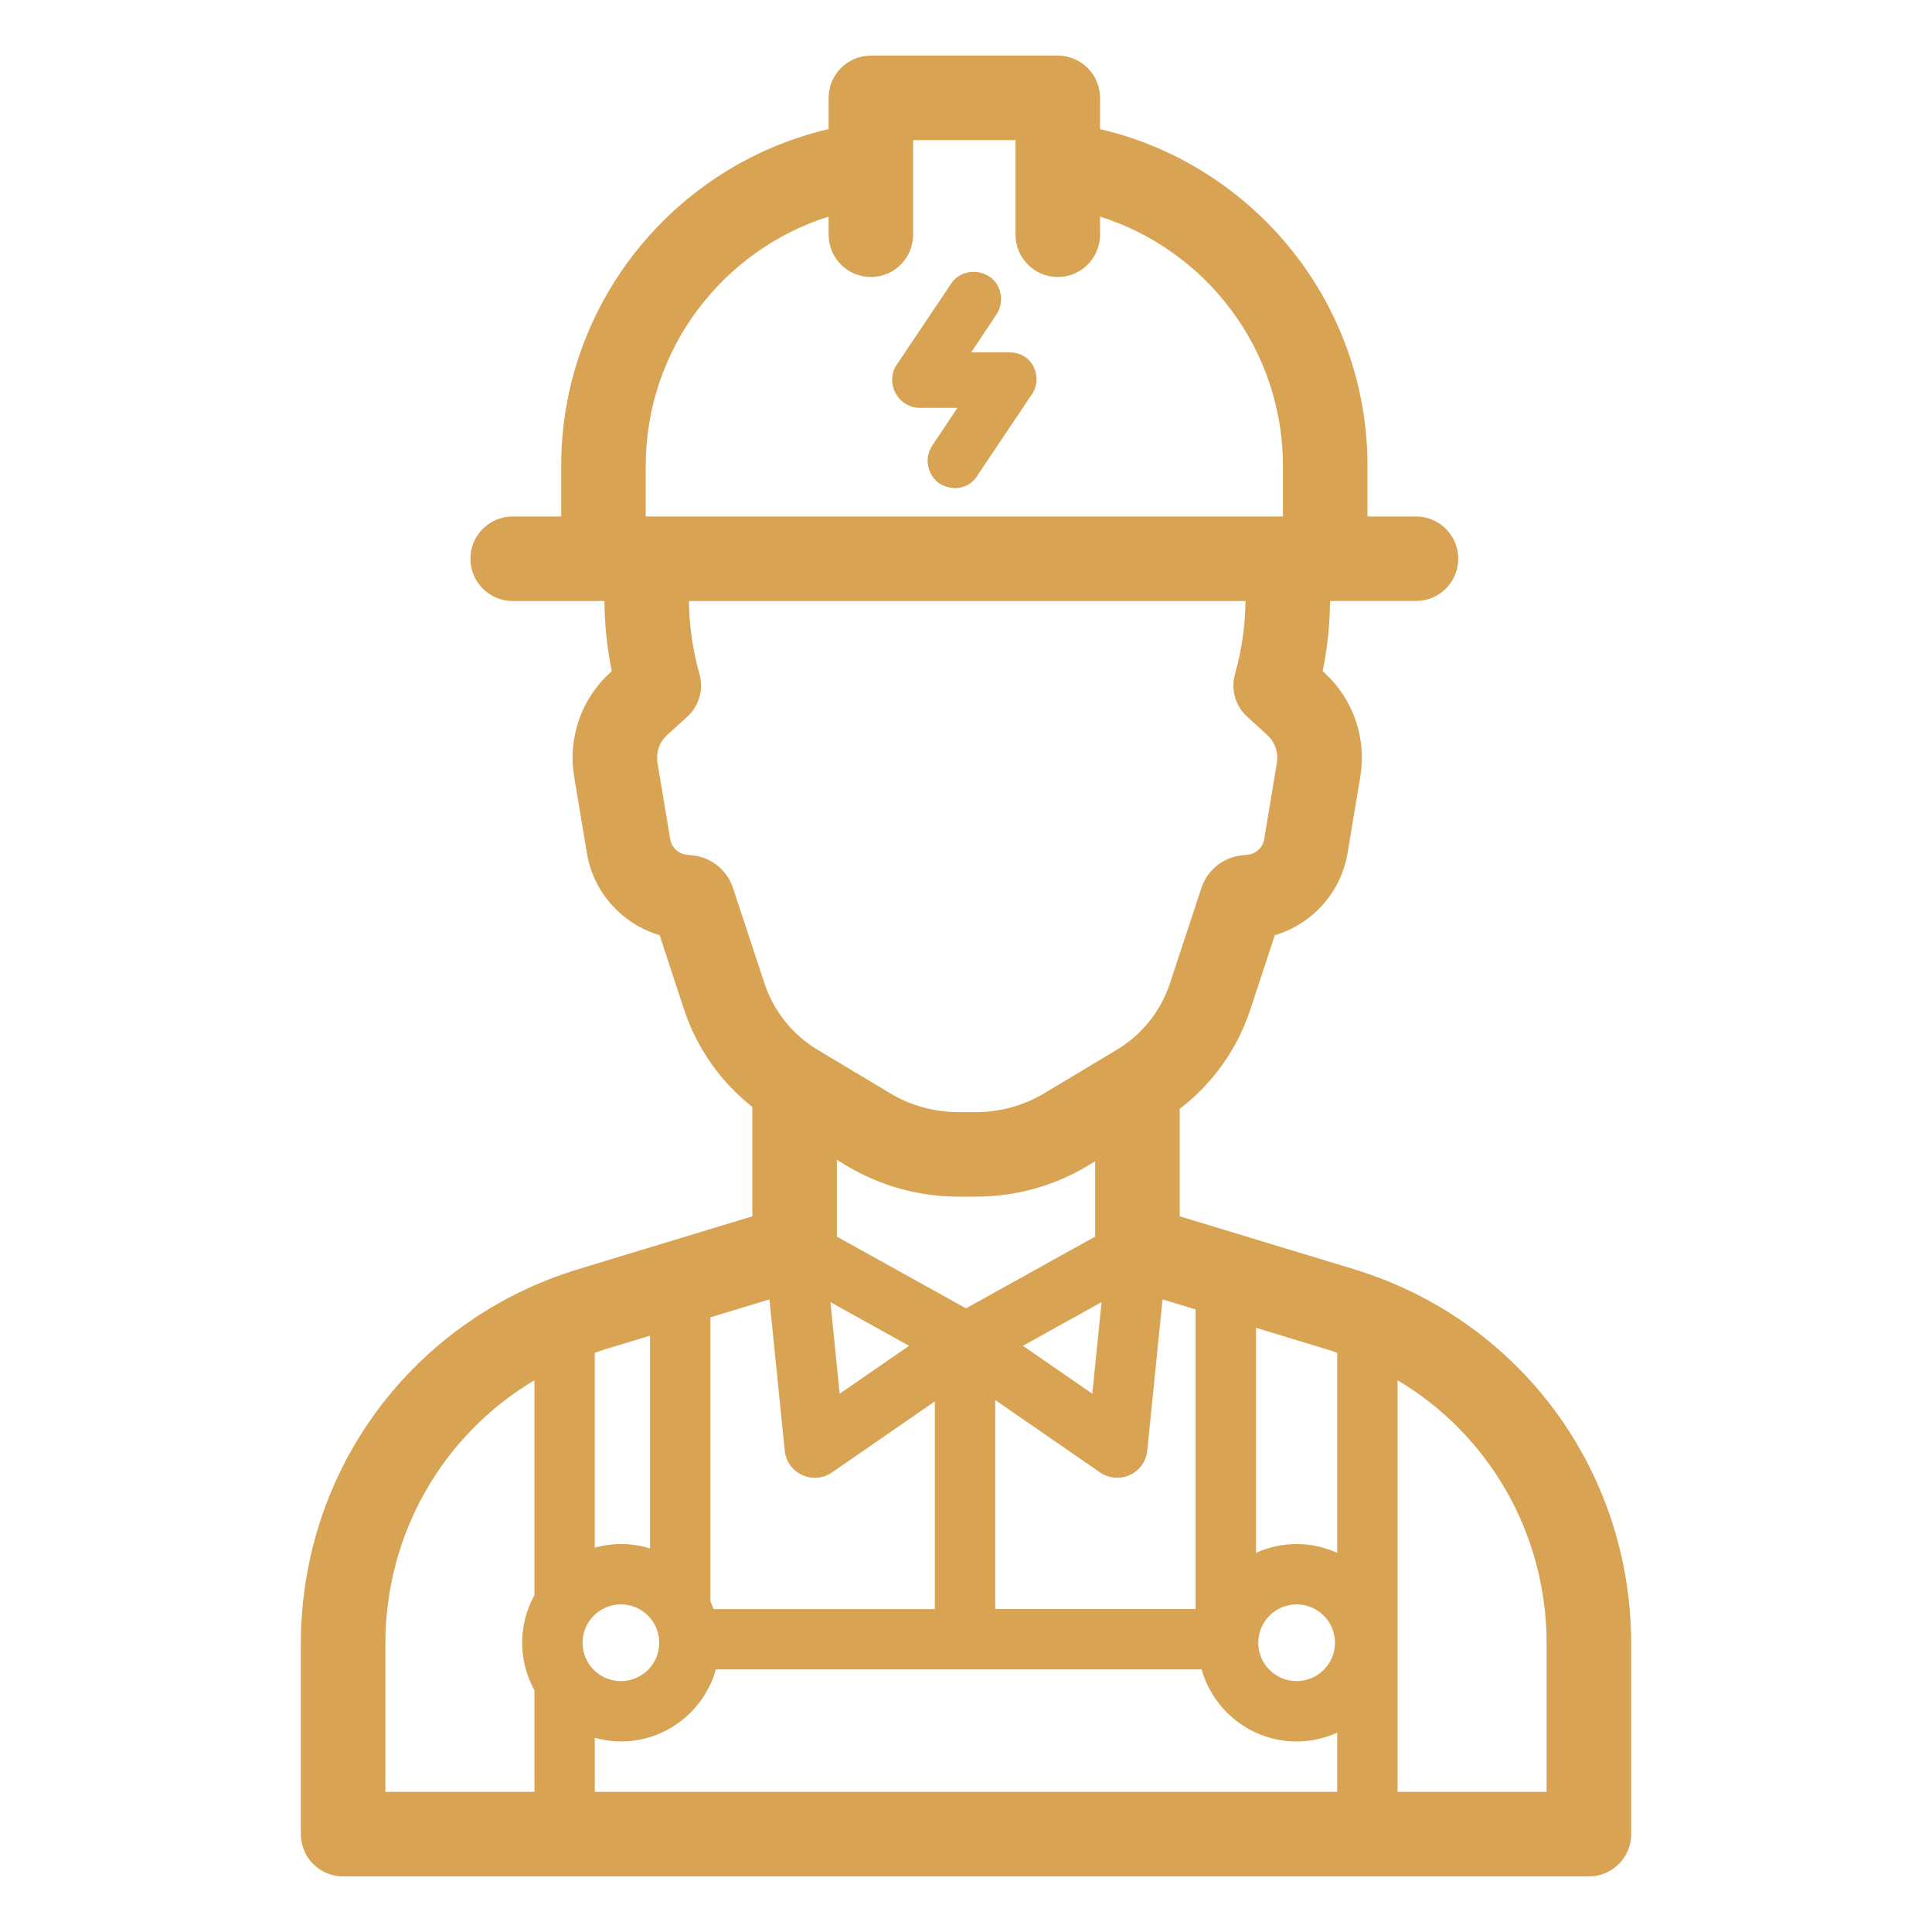 <svg width="56" height="56" viewBox="0 0 56 56" fill="none" xmlns="http://www.w3.org/2000/svg">
<path d="M39.224 36.782L34.194 35.255V32.142C35.143 31.413 35.86 30.417 36.238 29.27L36.952 27.106C38.034 26.788 38.869 25.871 39.059 24.73L39.428 22.517C39.616 21.39 39.223 20.257 38.377 19.488L38.338 19.452C38.476 18.783 38.546 18.102 38.552 17.42H41.043C41.72 17.42 42.268 16.872 42.268 16.195C42.268 15.519 41.72 14.97 41.043 14.97H39.637V13.505C39.637 8.759 36.321 4.775 31.885 3.742V2.837C31.885 2.161 31.337 1.612 30.66 1.612H25.243C24.567 1.612 24.018 2.161 24.018 2.837V3.742C19.582 4.776 16.267 8.759 16.267 13.505V14.97H14.86C14.184 14.97 13.635 15.519 13.635 16.195C13.635 16.872 14.184 17.421 14.86 17.421H17.52C17.525 18.102 17.596 18.783 17.733 19.452L17.694 19.488C16.848 20.257 16.454 21.39 16.643 22.518L17.011 24.73C17.201 25.871 18.037 26.788 19.119 27.107L19.832 29.271C20.2 30.388 20.892 31.362 21.807 32.086V35.255L16.776 36.783C11.958 38.246 8.72 42.613 8.72 47.649V53.164C8.72 53.84 9.269 54.389 9.945 54.389H46.056C46.732 54.389 47.281 53.84 47.281 53.164V47.649C47.28 42.612 44.043 38.245 39.224 36.782ZM19.109 47.616C19.109 48.229 18.61 48.728 17.997 48.728C17.384 48.728 16.886 48.229 16.886 47.616C16.886 47.003 17.384 46.504 17.997 46.504C18.61 46.504 19.109 47.003 19.109 47.616ZM17.24 51.938V50.372C17.481 50.439 17.735 50.477 17.997 50.477C19.307 50.477 20.411 49.592 20.75 48.389H34.83C35.169 49.592 36.273 50.477 37.583 50.477C38.003 50.477 38.401 50.384 38.76 50.221V51.938H17.24ZM38.695 47.616C38.695 48.229 38.196 48.728 37.583 48.728C36.97 48.728 36.471 48.229 36.471 47.616C36.471 47.003 36.97 46.504 37.583 46.504C38.196 46.504 38.695 47.003 38.695 47.616ZM38.76 39.213V45.011C38.401 44.848 38.003 44.754 37.583 44.754C37.163 44.754 36.765 44.847 36.405 45.011V38.487L38.512 39.127C38.597 39.152 38.677 39.185 38.76 39.213ZM34.655 37.955V46.639H28.847V40.581L31.886 42.679C32.035 42.782 32.208 42.834 32.383 42.834C32.508 42.834 32.633 42.808 32.751 42.754C33.032 42.624 33.223 42.355 33.254 42.047L33.697 37.664L34.655 37.955ZM26.35 39.009L24.338 40.398L24.07 37.742L26.35 39.009ZM24.256 35.843V33.619L24.54 33.789C25.517 34.375 26.635 34.685 27.773 34.685H28.297C29.436 34.685 30.554 34.375 31.53 33.789L31.744 33.661V35.843L28 37.923L24.256 35.843ZM31.93 37.742L31.661 40.398L29.65 39.009L31.93 37.742ZM18.717 13.505C18.717 10.12 20.949 7.247 24.018 6.278V6.804C24.018 7.48 24.567 8.029 25.243 8.029C25.92 8.029 26.468 7.48 26.468 6.804V4.062H29.435V6.804C29.435 7.48 29.984 8.029 30.66 8.029C31.337 8.029 31.885 7.48 31.885 6.804V6.278C34.955 7.247 37.187 10.12 37.187 13.505V14.97H18.717V13.505ZM20.074 24.793L19.901 24.774C19.662 24.748 19.467 24.565 19.427 24.328L19.059 22.115C19.008 21.812 19.114 21.508 19.341 21.301L19.919 20.777C20.262 20.464 20.4 19.984 20.274 19.536C20.078 18.845 19.978 18.133 19.97 17.421H36.101C36.093 18.134 35.993 18.845 35.797 19.537C35.67 19.984 35.808 20.464 36.152 20.777L36.729 21.301C36.956 21.508 37.062 21.812 37.011 22.115L36.642 24.328C36.603 24.565 36.408 24.748 36.168 24.774L35.999 24.792C35.454 24.849 34.992 25.222 34.822 25.741L33.911 28.504C33.646 29.308 33.1 29.991 32.374 30.427L30.27 31.688C29.674 32.045 28.992 32.235 28.297 32.235H27.773C27.079 32.235 26.396 32.046 25.8 31.688L23.696 30.427C22.97 29.991 22.424 29.308 22.159 28.504L21.248 25.743C21.078 25.222 20.616 24.849 20.074 24.793ZM22.303 37.664L22.746 42.048C22.777 42.356 22.969 42.624 23.25 42.754C23.366 42.808 23.492 42.835 23.617 42.835C23.792 42.835 23.965 42.783 24.114 42.68L27.097 40.62V46.64H20.684C20.656 46.564 20.625 46.489 20.592 46.417V38.184L22.303 37.664ZM18.841 38.715V44.882C18.575 44.799 18.291 44.754 17.997 44.754C17.735 44.754 17.481 44.793 17.239 44.859V39.213C17.323 39.185 17.403 39.152 17.487 39.127L18.841 38.715ZM11.17 47.648C11.17 44.444 12.841 41.586 15.49 40.008V46.239C15.264 46.648 15.135 47.117 15.135 47.615C15.135 48.114 15.264 48.583 15.49 48.992V51.938H11.17V47.648ZM44.83 51.938H40.51V47.514V40.008C43.159 41.586 44.83 44.444 44.83 47.648V51.938Z" fill="#D8A353"/>
<path d="M29.243 10.212H28.151L28.88 9.119C29.002 8.935 29.045 8.704 28.996 8.487C28.95 8.282 28.827 8.107 28.673 8.016C28.489 7.893 28.259 7.851 28.041 7.899C27.836 7.946 27.661 8.068 27.57 8.221L26.017 10.534C25.836 10.775 25.809 11.097 25.947 11.373C26.085 11.65 26.359 11.821 26.66 11.821H27.753L27.024 12.914C26.787 13.27 26.864 13.726 27.206 14L27.268 14.04C27.32 14.066 27.502 14.149 27.679 14.149C27.96 14.149 28.213 14.001 28.344 13.761L29.887 11.463C30.068 11.222 30.094 10.9 29.956 10.624C29.825 10.363 29.566 10.212 29.243 10.212Z" fill="#D8A353"/>
</svg>
